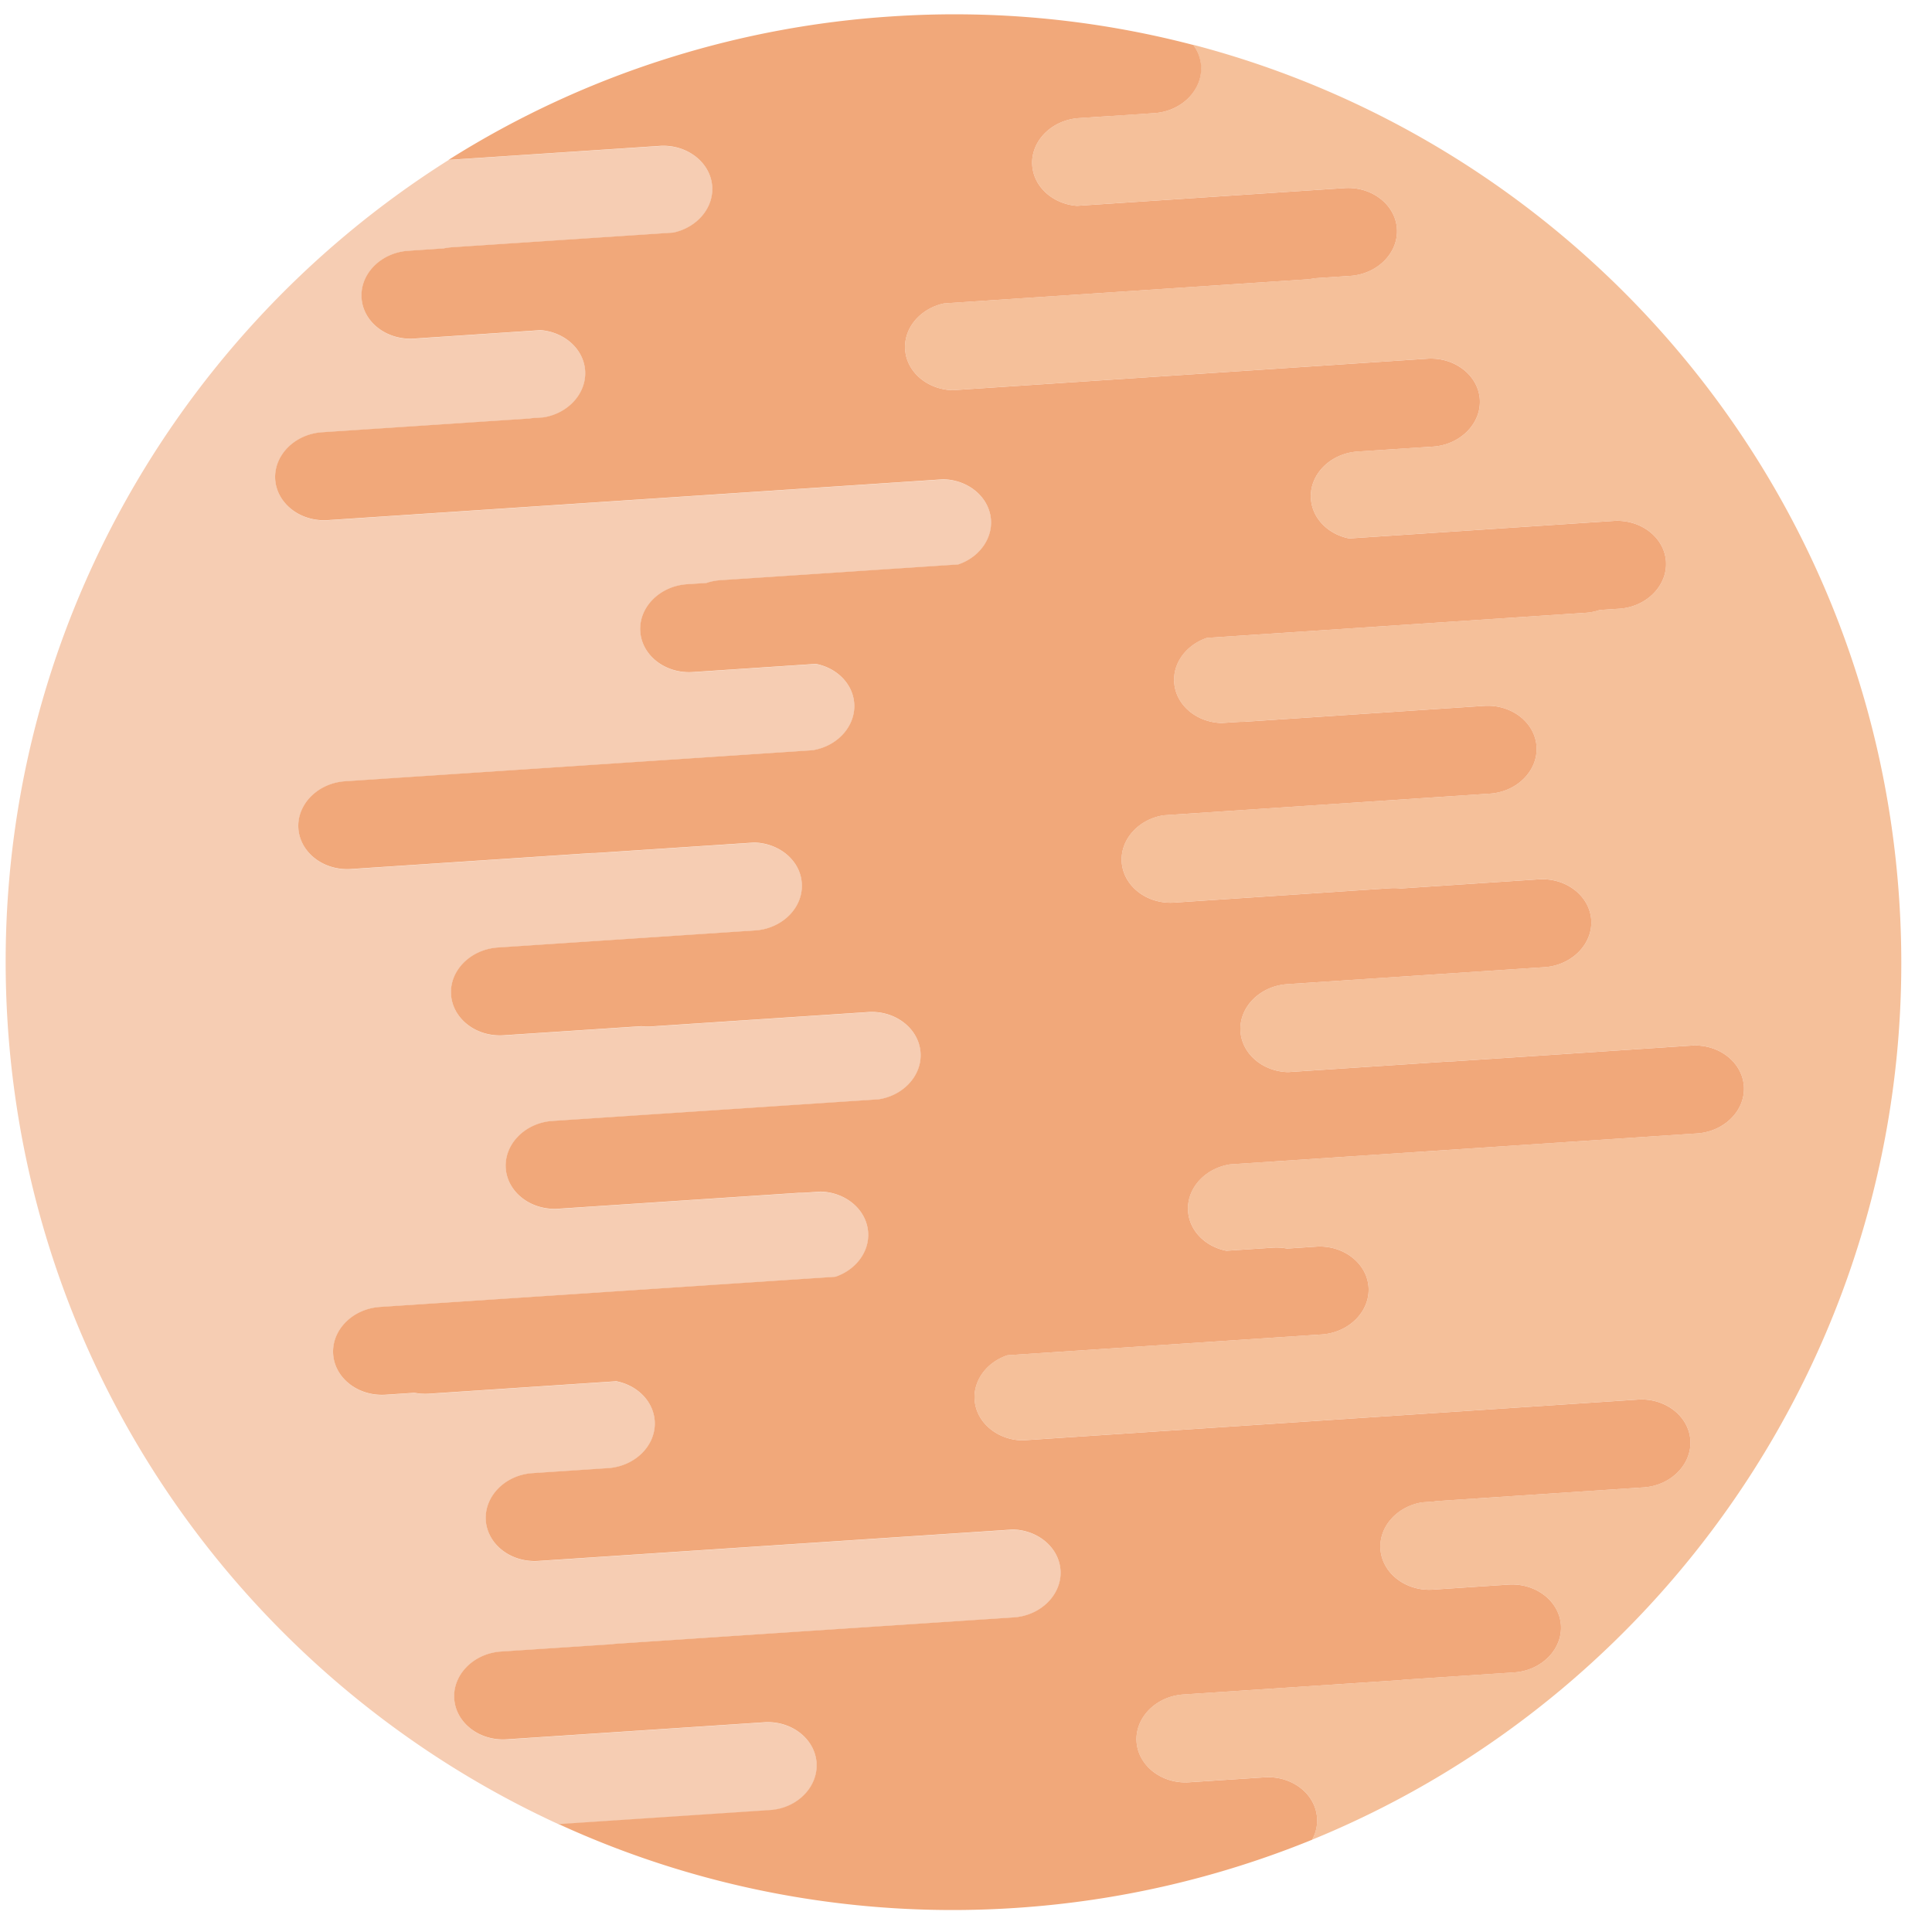 <svg xmlns="http://www.w3.org/2000/svg" fill="none" viewBox="0 0 61 61"><path fill="#F6CDB3" d="M25.786 55.665c-.051-.762-.795-1.34-1.658-1.281l-8.121.537c-.865.059-1.609-.52-1.661-1.28-.053-.763.614-1.435 1.476-1.491l3.49-.23c.041-.006.08-.011.12-.014l4.456-.297 8.122-.537c.862-.06 1.527-.73 1.478-1.49-.05-.717-.711-1.27-1.506-1.285l-14.98.992c-.861.058-1.608-.52-1.66-1.282-.05-.763.613-1.435 1.478-1.49l2.38-.158c.862-.058 1.527-.728 1.476-1.49-.042-.625-.554-1.126-1.213-1.253l-5.917.393c-.154.01-.307 0-.451-.03l-.914.062c-.861.058-1.608-.52-1.658-1.282-.051-.763.614-1.433 1.477-1.49l14.38-.952c.636-.215 1.077-.777 1.034-1.403-.047-.716-.709-1.27-1.505-1.286l-.513.035a1.59 1.59 0 0 1-.154.002l-7.609.504c-.863.059-1.61-.52-1.661-1.281-.05-.762.614-1.434 1.476-1.491l10.299-.683c.786-.121 1.37-.755 1.322-1.473-.051-.762-.797-1.34-1.662-1.281l-6.831.452a1.905 1.905 0 0 1-.321-.007l-4.349.287c-.864.058-1.609-.52-1.661-1.283-.051-.762.614-1.431 1.478-1.488l8.121-.54c.862-.056 1.528-.726 1.475-1.491-.045-.715-.71-1.266-1.503-1.283l-4.967.328c-.053.004-.105.006-.156.004l-3.154.209-4.455.295c-.861.058-1.607-.52-1.659-1.283-.051-.762.614-1.432 1.476-1.488l14.753-.98c.786-.12 1.368-.756 1.32-1.472-.04-.625-.55-1.127-1.21-1.254l-3.887.258c-.861.057-1.607-.52-1.658-1.283-.051-.762.613-1.433 1.476-1.49l.616-.04c.14-.048.285-.077.441-.087l7.508-.498c.635-.213 1.074-.777 1.033-1.403-.049-.716-.71-1.27-1.506-1.285l-19.433 1.289c-.862.058-1.609-.521-1.661-1.284-.049-.762.614-1.433 1.477-1.49l6.548-.434c.053-.01.102-.014.155-.018l.285-.018c.787-.122 1.368-.758 1.321-1.474-.045-.687-.657-1.224-1.409-1.28l-3.992.266c-.863.057-1.61-.52-1.658-1.283-.053-.762.613-1.432 1.475-1.49l1.119-.074c.078-.017.16-.03.244-.035l7.004-.464c.738-.155 1.275-.766 1.229-1.455-.05-.763-.797-1.34-1.658-1.282l-6.668.44C5.175 10.723-.505 21.016.245 32.368 1 43.717 7.989 53.17 17.649 57.603l6.668-.443c.857-.06 1.521-.731 1.47-1.495Z"/><path fill="#F5C09A" d="m36.445 3.571-2.38.157c-.861.058-1.525.728-1.475 1.489.047.689.66 1.225 1.412 1.281l8.444-.56c.862-.058 1.608.52 1.659 1.282.051.762-.612 1.433-1.475 1.49l-1.117.074c-.08.016-.162.029-.246.035l-11.461.76c-.74.156-1.273.768-1.229 1.454.046.716.709 1.269 1.506 1.286l14.979-.994c.861-.057 1.609.521 1.66 1.283.049.764-.613 1.434-1.477 1.492l-2.38.156c-.862.057-1.528.728-1.476 1.49.041.625.552 1.126 1.209 1.254l8.343-.553c.86-.058 1.608.52 1.659 1.281.049.763-.612 1.435-1.477 1.49l-.615.041a1.752 1.752 0 0 1-.441.088l-11.963.793c-.634.213-1.075.777-1.032 1.402.046.717.708 1.269 1.503 1.285l.514-.033c.053-.004.103-.004.154-.003l7.608-.505c.864-.058 1.612.52 1.662 1.281.05.764-.612 1.435-1.476 1.49l-10.299.684c-.785.121-1.369.756-1.322 1.473.05.762.797 1.341 1.659 1.283l6.835-.455c.107-.006.215-.002.318.009l4.353-.288c.862-.058 1.608.521 1.659 1.282.051.763-.613 1.435-1.475 1.491l-8.123.537c-.863.058-1.527.729-1.477 1.491.048.715.711 1.269 1.504 1.285l4.967-.328c.054-.005.105-.006.156-.005l3.154-.208 4.455-.296c.861-.058 1.609.521 1.658 1.283.053.762-.613 1.433-1.475 1.49l-14.751.978c-.788.122-1.37.757-1.323 1.473.042.626.552 1.126 1.211 1.254l1.465-.097c.154-.01.307 0 .45.028l.913-.061c.861-.058 1.609.519 1.66 1.282.05.762-.613 1.432-1.477 1.49l-9.927.658c-.636.213-1.075.776-1.034 1.402.047.717.711 1.269 1.505 1.285l19.435-1.288c.861-.058 1.609.521 1.659 1.282.05.761-.613 1.434-1.476 1.49l-6.548.434c-.05.008-.103.016-.153.018l-.287.02c-.785.122-1.369.756-1.322 1.474.051.761.799 1.339 1.66 1.282l2.379-.158c.863-.057 1.609.52 1.66 1.281.05.764-.613 1.434-1.477 1.491l-3.482.231-.129.014-6.834.452c-.862.058-1.527.729-1.477 1.491.05.762.799 1.338 1.66 1.281l2.379-.156c.862-.058 1.611.519 1.66 1.281.017.244-.041.479-.156.689 11.6-4.739 19.412-16.499 18.537-29.689-.873-13.192-10.169-23.816-22.295-26.984.143.191.232.417.248.662.057.768-.607 1.44-1.472 1.496Z"/><path fill="#F1A87A" d="M21.228 1.796a29.648 29.648 0 0 0-7.067 3.252l6.668-.441c.86-.057 1.608.52 1.658 1.282.046.689-.491 1.3-1.23 1.455l-7.003.464a1.886 1.886 0 0 0-.244.035l-1.12.075c-.86.058-1.526.728-1.474 1.489.049.764.795 1.34 1.658 1.283l3.992-.266c.752.057 1.364.594 1.409 1.28.047.716-.534 1.352-1.321 1.474l-.285.018a1.565 1.565 0 0 0-.155.018l-6.548.434c-.862.058-1.525.729-1.477 1.49.052.764.799 1.342 1.66 1.284l19.434-1.289c.797.017 1.457.569 1.506 1.285.04.626-.398 1.19-1.033 1.403l-7.508.498c-.156.01-.302.039-.441.087l-.616.04c-.862.058-1.526.729-1.476 1.49.051.764.797 1.34 1.658 1.283l3.887-.258c.66.127 1.171.629 1.211 1.254.047.716-.535 1.352-1.321 1.473l-14.753.979c-.861.057-1.526.727-1.476 1.488.052.764.798 1.341 1.659 1.283l4.455-.295 3.154-.209c.051.002.104 0 .156-.004l4.967-.328c.793.018 1.458.568 1.503 1.283.054.766-.612 1.436-1.475 1.492l-8.121.539c-.863.058-1.528.727-1.478 1.488.052.764.797 1.341 1.66 1.283l4.35-.287c.105.011.213.014.321.007l6.831-.452c.865-.059 1.611.52 1.662 1.281.049.718-.536 1.352-1.322 1.473l-10.3.683c-.86.058-1.524.729-1.475 1.491.052.762.798 1.34 1.661 1.281l7.609-.504c.05.002.103.001.154-.002l.513-.035c.796.018 1.458.57 1.505 1.286.043.626-.398 1.188-1.033 1.403l-14.381.953c-.862.057-1.527.727-1.477 1.489.05.763.797 1.34 1.658 1.282l.914-.061c.145.029.297.039.45.029l5.918-.393c.659.127 1.17.628 1.213 1.254.052.762-.613 1.432-1.476 1.489l-2.38.158c-.864.056-1.526.728-1.478 1.49.052.763.799 1.34 1.66 1.282l14.98-.992c.795.017 1.457.568 1.506 1.285.05.762-.615 1.432-1.478 1.49l-8.122.537-4.455.297c-.041.003-.08.008-.121.014l-3.49.23c-.861.057-1.528.729-1.476 1.492.052.76.796 1.338 1.66 1.279l8.122-.537c.863-.059 1.607.52 1.658 1.281.05.764-.613 1.436-1.475 1.49l-6.668.443a29.714 29.714 0 0 0 7.434 2.292 29.91 29.91 0 0 0 7.008.354 29.987 29.987 0 0 0 9.347-2.152c.115-.21.173-.445.156-.689-.05-.763-.798-1.339-1.66-1.281l-2.38.156c-.86.057-1.608-.52-1.659-1.281-.051-.761.614-1.434 1.477-1.491l6.834-.452.129-.014 3.482-.231c.863-.058 1.526-.728 1.477-1.491-.051-.762-.797-1.338-1.66-1.281l-2.38.158c-.86.057-1.608-.521-1.659-1.282-.047-.718.537-1.352 1.322-1.474l.287-.02c.05-.002.104-.01.153-.018l6.548-.434c.862-.057 1.525-.729 1.476-1.49-.05-.761-.798-1.34-1.66-1.282l-19.434 1.288c-.794-.017-1.458-.568-1.505-1.285-.041-.626.398-1.189 1.034-1.402l9.927-.658c.863-.059 1.526-.729 1.477-1.49-.051-.764-.8-1.34-1.66-1.282l-.913.061a1.765 1.765 0 0 0-.45-.028l-1.465.097c-.66-.128-1.17-.628-1.211-1.254-.047-.716.535-1.351 1.323-1.473l14.751-.978c.861-.058 1.527-.729 1.475-1.49-.05-.763-.797-1.341-1.658-1.283l-4.455.296-3.154.208a1.37 1.37 0 0 0-.156.005l-4.967.328c-.793-.017-1.456-.57-1.504-1.285-.051-.763.613-1.434 1.477-1.491l8.123-.537c.86-.057 1.525-.729 1.475-1.491-.051-.762-.797-1.34-1.66-1.282l-4.352.288a1.978 1.978 0 0 0-.318-.009l-6.835.455c-.862.058-1.61-.521-1.66-1.283-.046-.717.538-1.352 1.323-1.473l10.299-.684c.863-.056 1.525-.727 1.476-1.49-.05-.762-.798-1.339-1.662-1.281l-7.608.505a1.583 1.583 0 0 0-.154.003l-.514.033c-.795-.017-1.457-.568-1.503-1.285-.043-.625.398-1.189 1.032-1.402l11.963-.793c.154-.01.3-.041.44-.088l.616-.041c.864-.056 1.525-.728 1.477-1.49-.051-.762-.799-1.339-1.659-1.281l-8.343.553c-.657-.128-1.168-.629-1.209-1.254-.053-.763.613-1.434 1.476-1.49l2.38-.156c.863-.059 1.525-.729 1.477-1.492-.051-.762-.8-1.34-1.66-1.283l-14.98.994c-.796-.018-1.459-.57-1.505-1.286-.045-.687.488-1.298 1.229-1.454l11.461-.76c.084-.006.166-.02.246-.035l1.117-.074c.862-.058 1.525-.728 1.475-1.49-.05-.762-.797-1.34-1.659-1.282l-8.444.56c-.752-.057-1.365-.592-1.412-1.281-.051-.762.613-1.432 1.475-1.489l2.38-.157c.864-.057 1.528-.729 1.478-1.49a1.234 1.234 0 0 0-.248-.662 29.795 29.795 0 0 0-9.548-.9 29.895 29.895 0 0 0-6.9 1.276Z"/></svg>